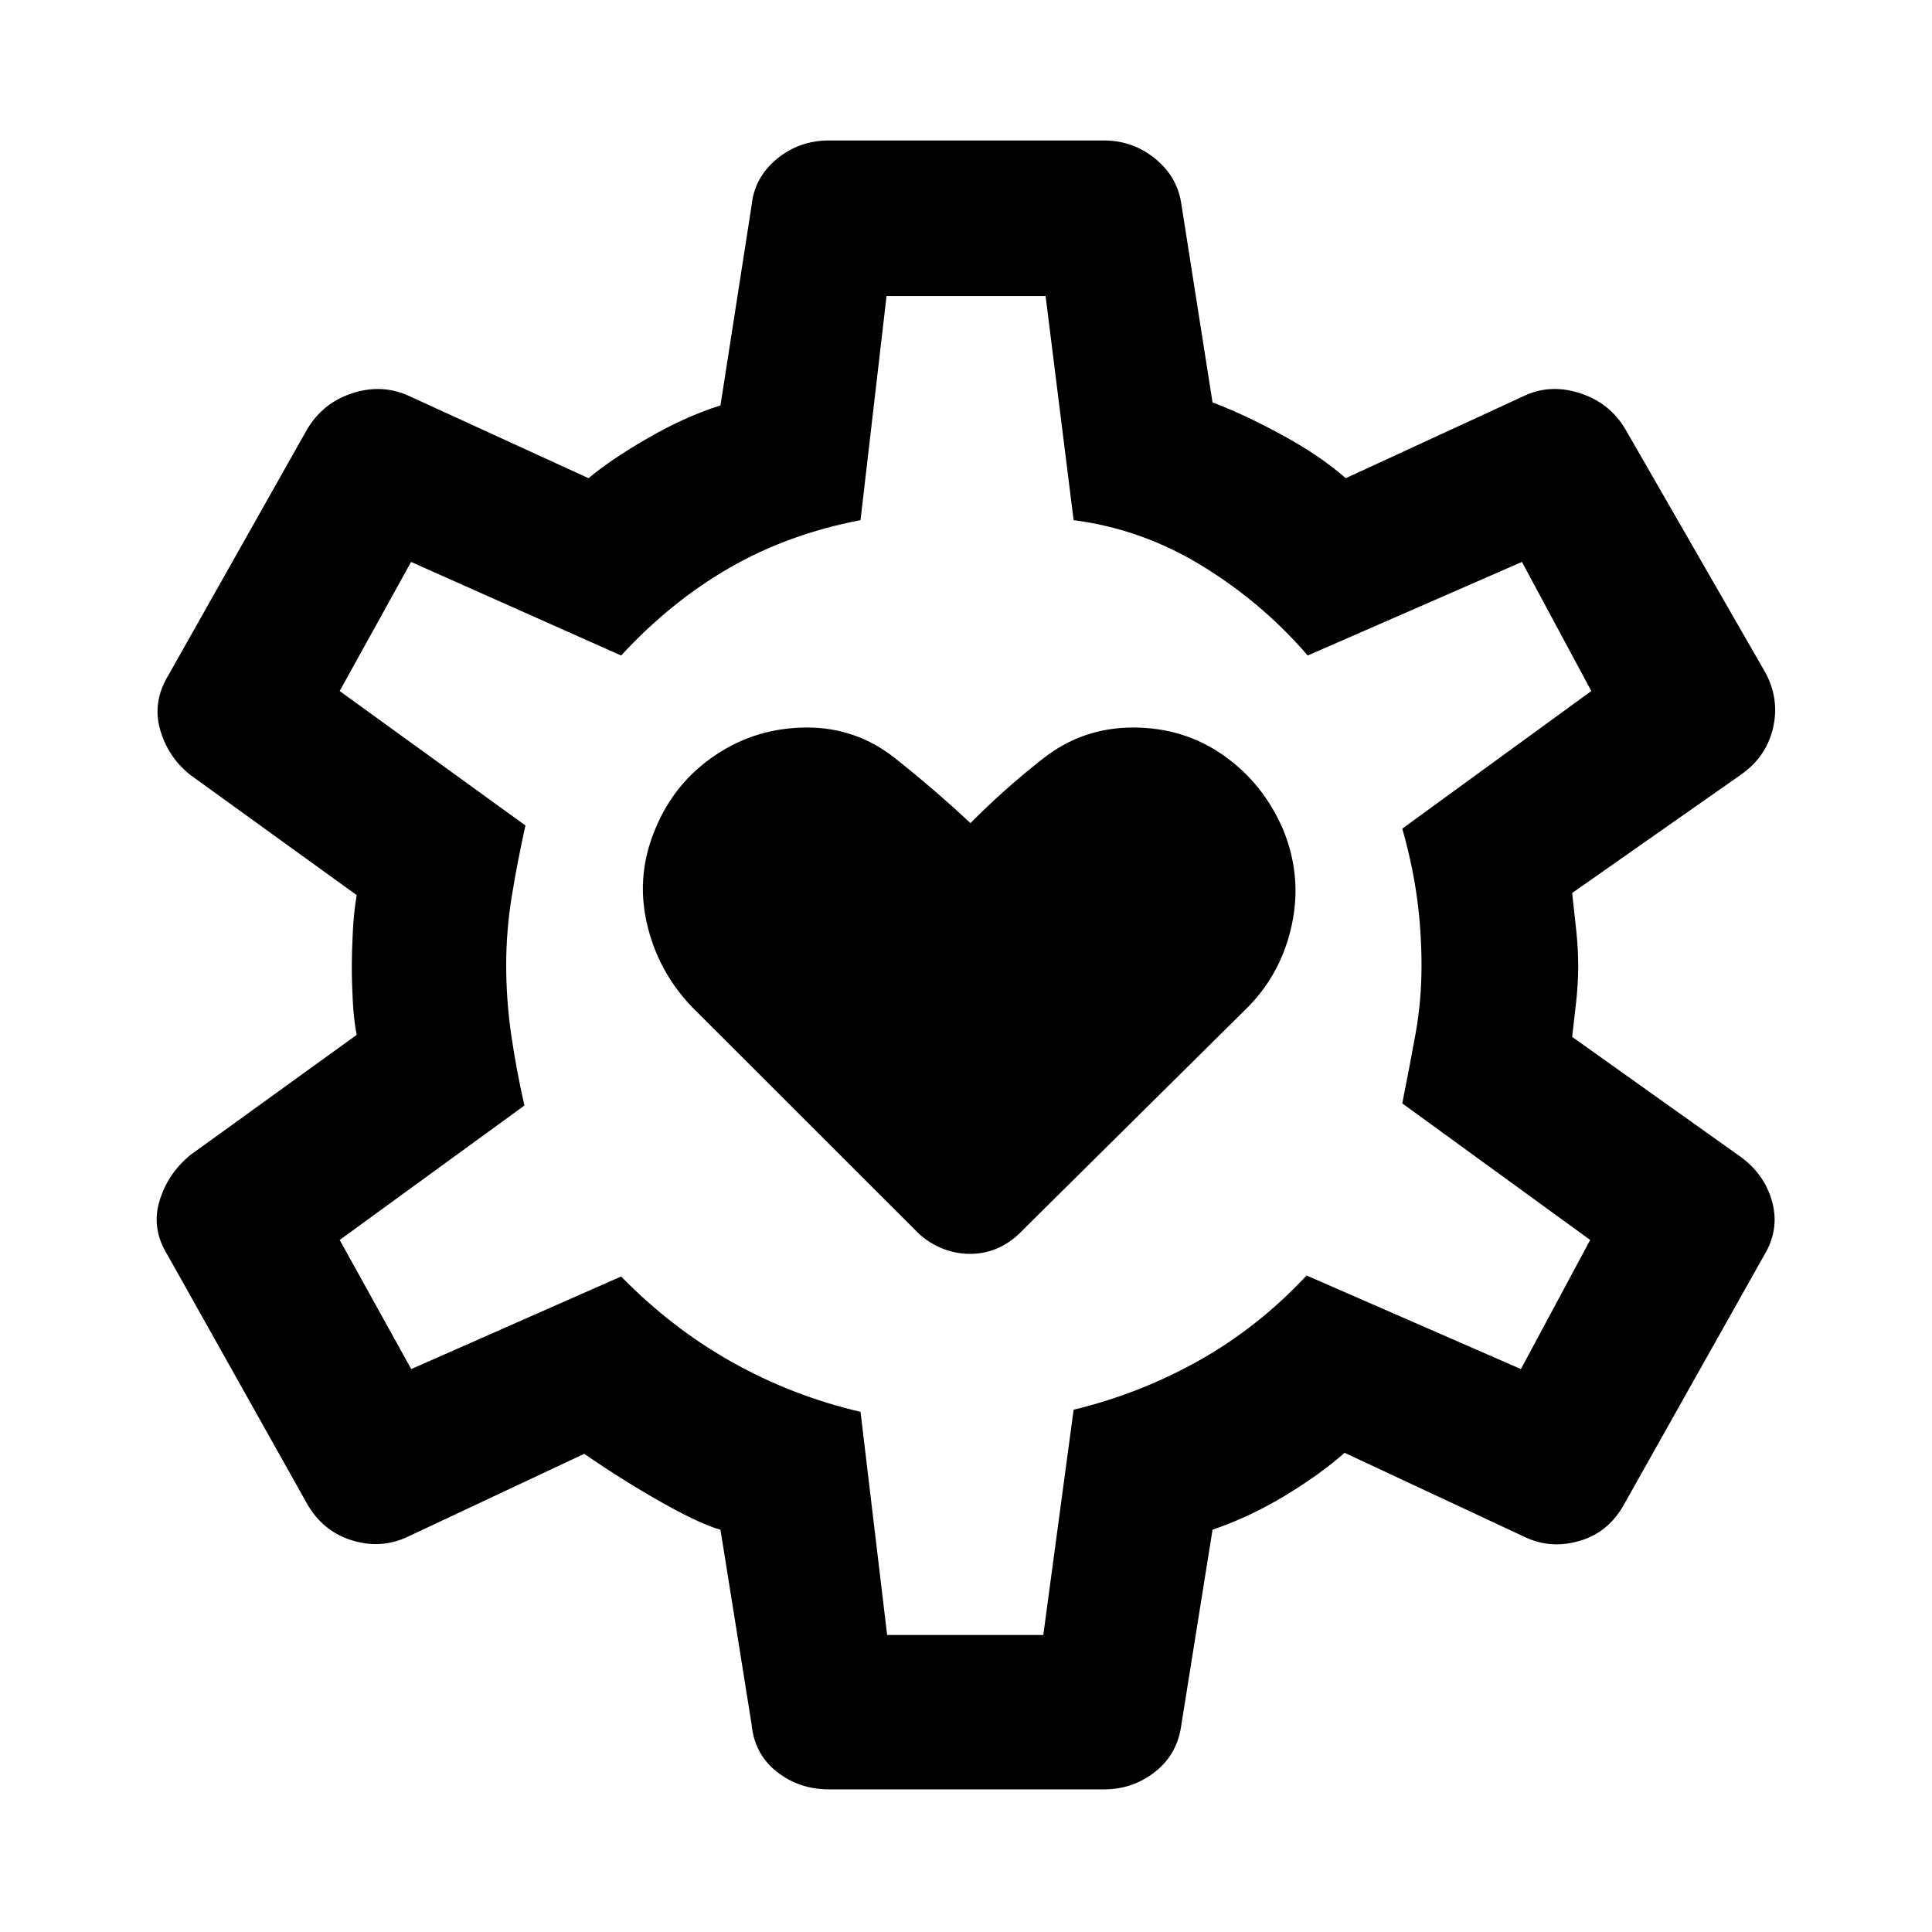 <svg xmlns="http://www.w3.org/2000/svg" height="48" viewBox="0 -960 960 960" width="48"><path d="M482.01-336.957q7.647 0 14.394-3.13 6.748-3.131 12.379-9.261L620.5-460q16.5-17 21.5-41t-4.5-47q-10-23-29.667-36.75-19.666-13.75-44.75-13.75-25.083 0-44.583 15.25T482.23-551q-18.257-17-37.494-32.25-19.236-15.25-43.687-15.25-24.95 0-45.25 13.5Q335.5-571.5 326-549q-10 23-4.75 47t22.25 42l110.717 110.652q5.719 6.13 12.932 9.261 7.214 3.13 14.861 3.13ZM411.877-70.869q-14.79 0-25.929-8.796-11.139-8.797-12.514-23.683l-15.435-96.543q-10.108-2.804-29.315-13.641-19.206-10.837-38.38-24.076l-88.043 41.37q-13.326 6.13-27.783 1.5-14.457-4.631-22.152-18.522L83.369-336.174q-8.261-13.135-4.163-26.905 4.098-13.769 15.424-23.03l82.608-59.674q-1.434-7.279-1.934-16.596t-.5-17.621q0-6.804.5-16.859.5-10.054 1.934-18.358L94.63-574.891q-11.16-8.799-15.091-22.671-3.931-13.873 4.33-27.264l68.457-121.348q7.695-13.327 22.152-18.24 14.457-4.913 27.783.718l90.174 41.304q11.608-9.674 30.032-20.228 18.424-10.554 35.532-15.924l15.435-99.174q1.375-14.034 12.514-23.256t25.929-9.222h136.746q14.29 0 25.429 9.079t13.014 22.899l15.435 98.174q15.608 5.87 34.532 16.174 18.924 10.304 31.663 21.478l89.543-41.304q12.826-5.631 27.311-.775 14.484 4.857 22.124 17.797l69.522 120.848q7.196 13.391 3.765 27.764-3.431 14.372-16.156 23.171l-83.609 58.619q.935 8.359 1.968 17.913 1.032 9.555 1.032 18.359 0 8.804-1.032 18.034-1.033 9.229-1.968 17.183l83.109 59.174q12.391 8.761 16.239 22.652 3.848 13.892-4.055 26.868l-69.38 123.394q-7.655 14.044-22.099 18.315-14.445 4.272-27.271-1.858l-89.609-41.87q-12.173 10.739-29.597 21.293-17.424 10.555-36.032 16.924l-15.435 96.543q-1.875 14.886-13.014 23.683-11.139 8.796-25.429 8.796H411.877Zm28.933-76.718h77.603l15.065-111.935q33.065-8 62.413-24.5t53.348-42.196l106.5 46.5 34.413-64.152-93.37-67.869q3.5-17.565 6.533-34.221 3.033-16.656 3.033-34.04 0-17.565-2.283-34.13-2.283-16.566-7.283-34.131l93.935-68.369-34.478-64.152-106.435 46.5q-22.5-26.131-52.38-44.479-29.881-18.348-63.946-22.782l-13.929-111.37h-79.027l-12.935 111.37q-36.13 6.934-65.261 23.782-29.13 16.848-53.696 43.479l-104.369-46.5-35.478 64.152 92.304 66.804q-4 18.065-6.782 35.163-2.783 17.098-2.783 34.133 0 17.595 2.533 34.976 2.532 17.38 6.532 34.88l-91.804 66.804 35.554 64.152 104.293-46q25.066 25.631 54.946 42.446 29.881 16.815 64.011 24.815l13.223 110.87ZM480-480.5Z"/></svg>